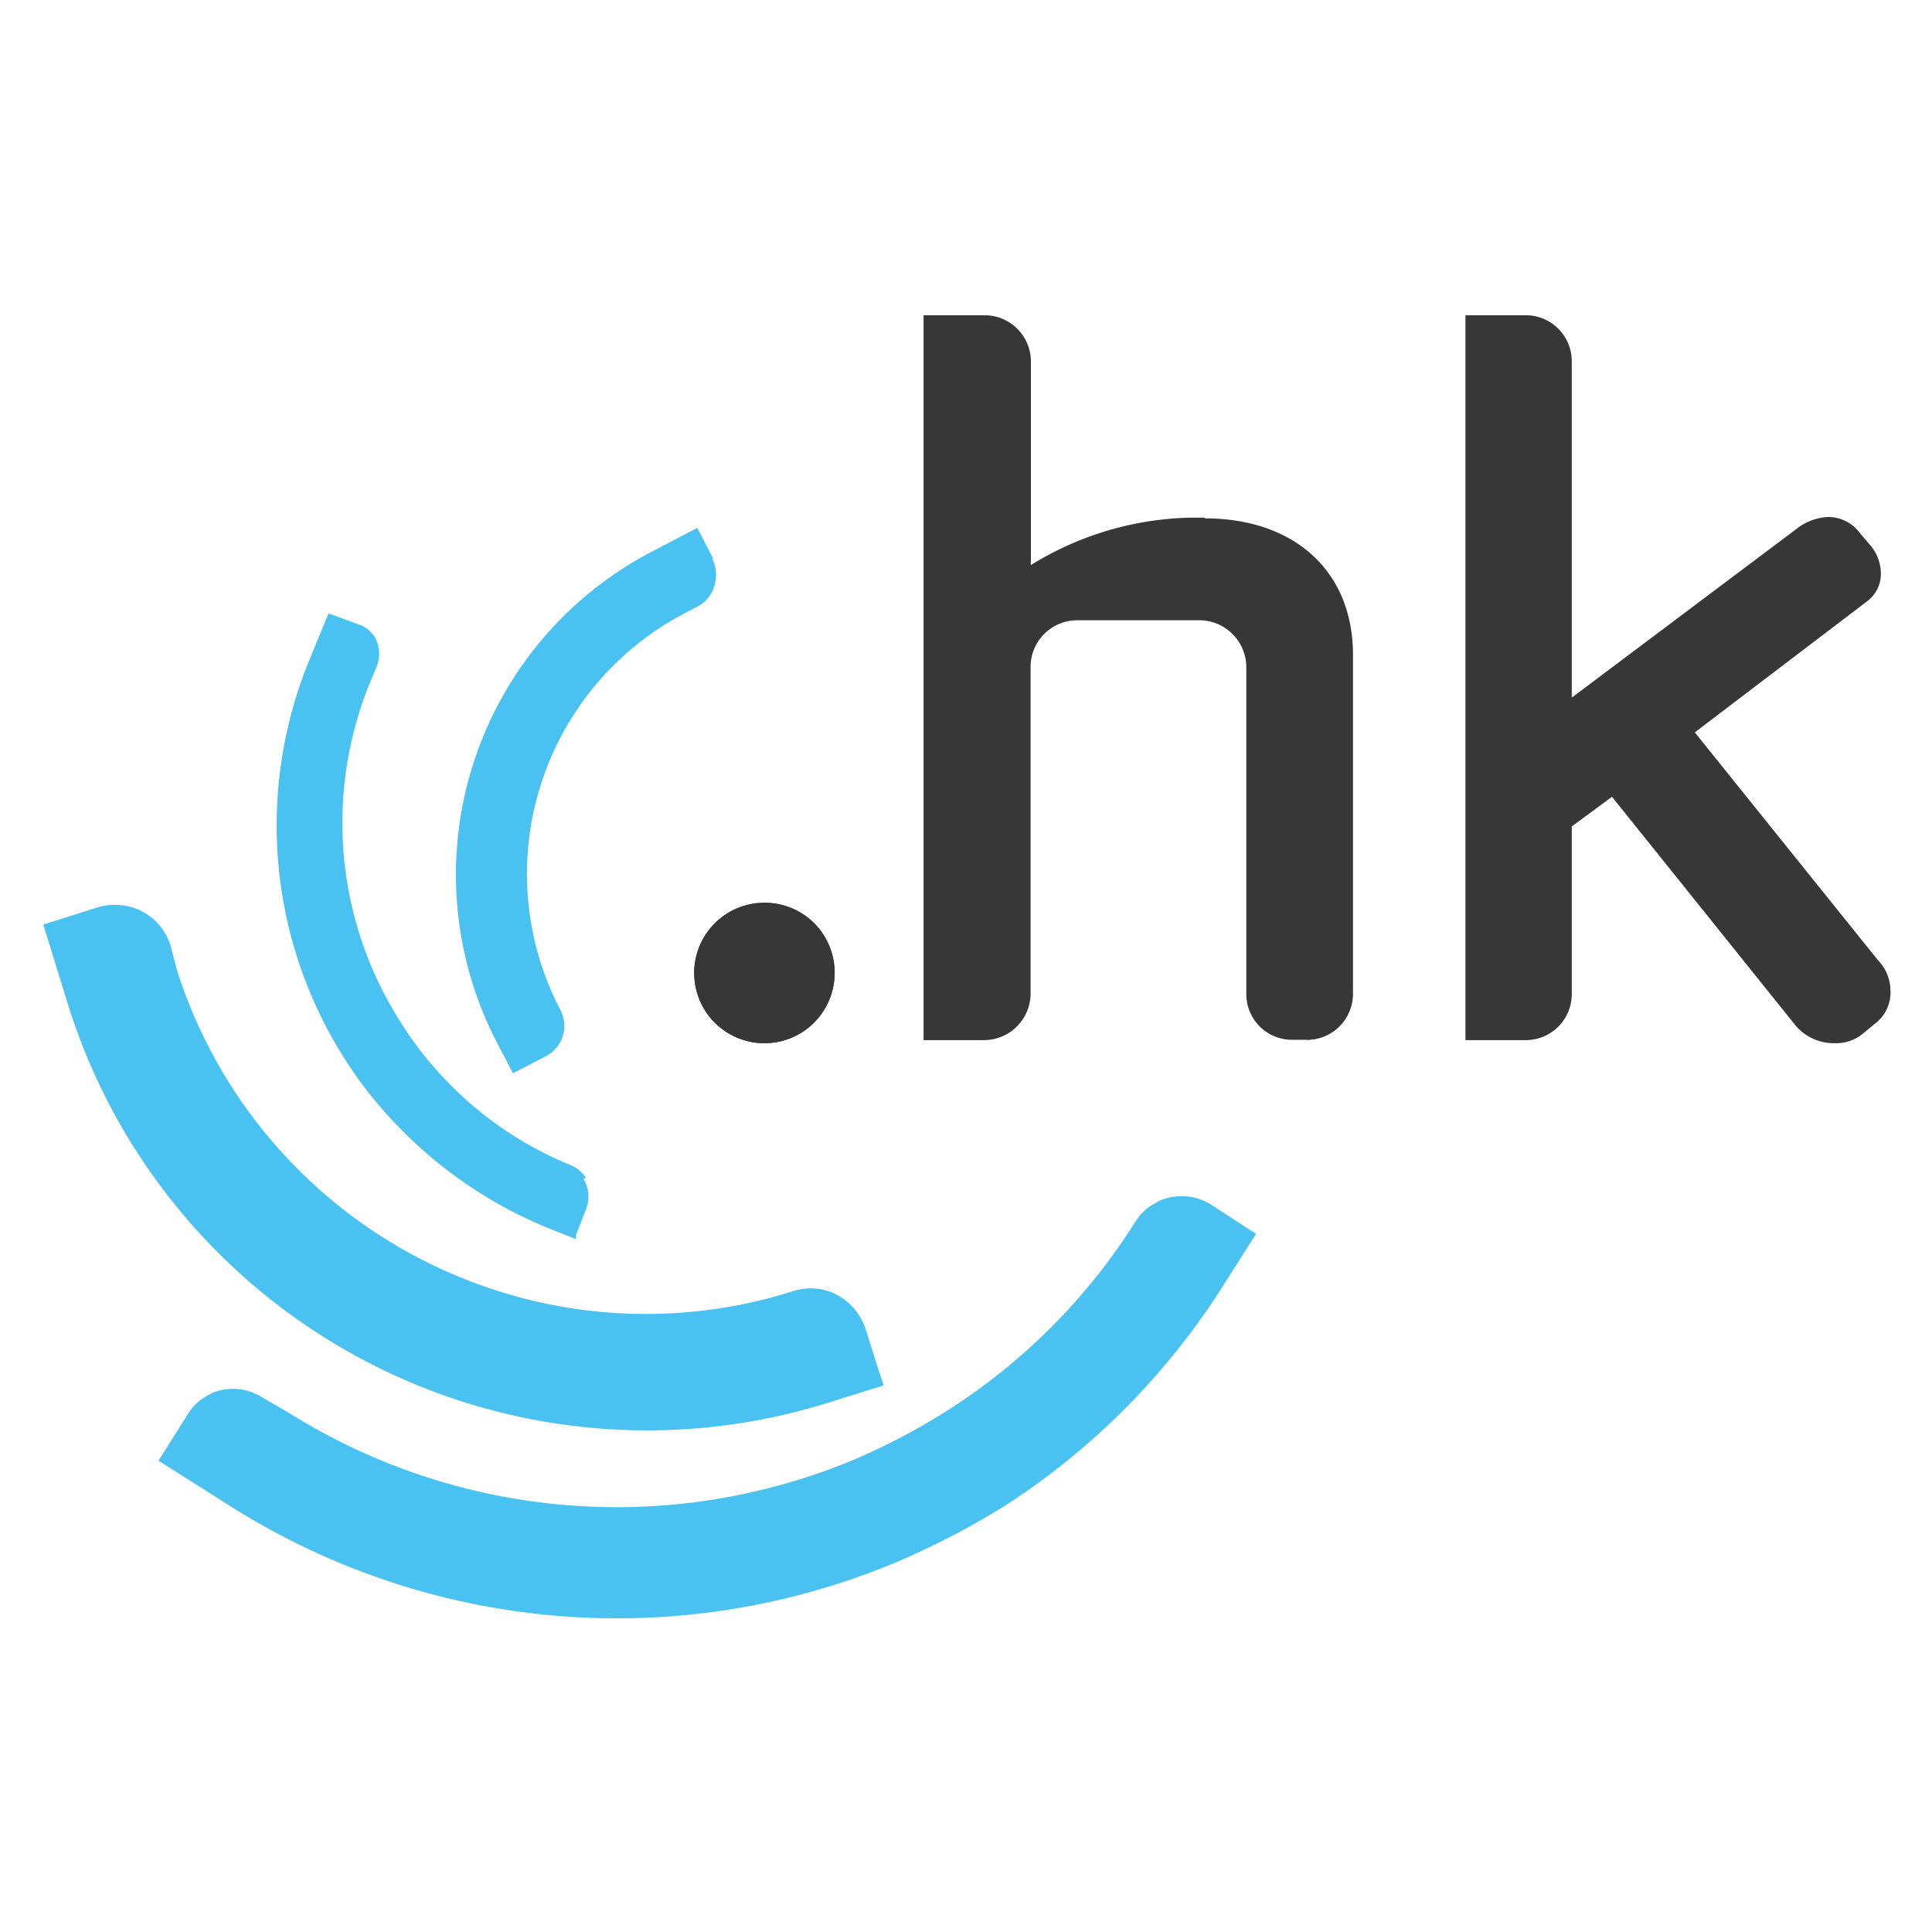 <svg id="Слой_1" data-name="Слой 1" xmlns="http://www.w3.org/2000/svg" viewBox="0 0 56.69 56.69"><defs><style>.cls-1{fill:#383737;}.cls-2{fill:#231f20;}.cls-3{fill:#49c1f1;}</style></defs><path class="cls-1" d="M39.69,29.16a1.35,1.35,0,0,1-1.35,1.35"/><path class="cls-1" d="M35.35,15.19h-.46a9.25,9.25,0,0,0-4.64,1.39.17.17,0,0,1,0-.09V10.6a1.36,1.36,0,0,0-1.36-1.35H27.1V30.52h1.78a1.37,1.37,0,0,0,1.36-1.35v-9.6A1.37,1.37,0,0,1,31.6,18.2h3.6a1.38,1.38,0,0,1,1.37,1.37v9.59a1.34,1.34,0,0,0,1.36,1.35h.42a1.35,1.35,0,0,0,1.35-1.35V19.21c0-2.44-1.71-4-4.35-4Z"/><path class="cls-2" d="M24.49,28.54a2.06,2.06,0,1,1-2.06-2.05,2.05,2.05,0,0,1,2.06,2.05"/><path class="cls-1" d="M44.35,9.25H43v0h1.14Z"/><path class="cls-1" d="M49.73,21.49l5.06-3.85a1,1,0,0,0,.4-.8,1.29,1.29,0,0,0-.31-.84l-.3-.35a1.15,1.15,0,0,0-.93-.48,1.6,1.6,0,0,0-.87.3l-6.66,5V10.6a1.35,1.35,0,0,0-1.35-1.35h-.42l-.22,0H43V30.52h1.77a1.35,1.35,0,0,0,1.35-1.35V24.25l1.18-.87,5.41,6.74a1.48,1.48,0,0,0,1.12.49,1.23,1.23,0,0,0,.82-.27l.35-.29a1.14,1.14,0,0,0,.47-1,1.28,1.28,0,0,0-.37-.88Z"/><path class="cls-1" d="M24.49,28.54a2.06,2.06,0,1,1-2.06-2.05,2.05,2.05,0,0,1,2.06,2.05"/><path class="cls-3" d="M25.4,39a1.75,1.75,0,0,0-1.11-1.12,1.7,1.7,0,0,0-1,0,14.29,14.29,0,0,1-8.68,0A14.47,14.47,0,0,1,5.2,28.49L5,27.73a1.7,1.7,0,0,0-1.1-1.1,1.81,1.81,0,0,0-.51-.08,1.75,1.75,0,0,0-.51.07l-1.61.51L2,29.49A17.8,17.8,0,0,0,24.3,41.16l1.63-.51-.18-.54Z"/><path class="cls-3" d="M35.54,35.35a1.57,1.57,0,0,0-.87-.25,1.71,1.71,0,0,0-.62.12l-.25.14a1.57,1.57,0,0,0-.48.48,17.83,17.83,0,0,1-5.46,5.51,19.17,19.17,0,0,1-2.8,1.48A18.09,18.09,0,0,1,8.5,41.47L7.69,41a1.61,1.61,0,0,0-1.46-.13L6,41a1.47,1.47,0,0,0-.49.5l-.86,1.36,2.15,1.36a21.2,21.2,0,0,0,19.52,1.61,22.76,22.76,0,0,0,3.28-1.72A21.12,21.12,0,0,0,36,37.55l.86-1.35-.2-.12Z"/><path class="cls-3" d="M20.93,16.4l-.47-.91-1.32.69a10.69,10.69,0,0,0-4.56,14.41l.47.9.3-.15L16,31a1,1,0,0,0,.44-1.37A8.63,8.63,0,0,1,20.08,18l.42-.22A1,1,0,0,0,21,17a1,1,0,0,0-.1-.6Z"/><path class="cls-3" d="M17.19,34.56a.67.67,0,0,0-.11-.14,1,1,0,0,0-.33-.23,10.54,10.54,0,0,1-3.82-2.66A10,10,0,0,1,11.76,30a10.86,10.86,0,0,1-.92-9.93l.22-.53A1,1,0,0,0,11,18.7a.54.54,0,0,0-.09-.12.81.81,0,0,0-.34-.24L9.64,18l-.58,1.41a12.75,12.75,0,0,0,1.08,11.7,12.07,12.07,0,0,0,1.36,1.75A12.93,12.93,0,0,0,16,36l.9.36,0-.12.3-.77a1,1,0,0,0-.08-.88Z"/></svg>